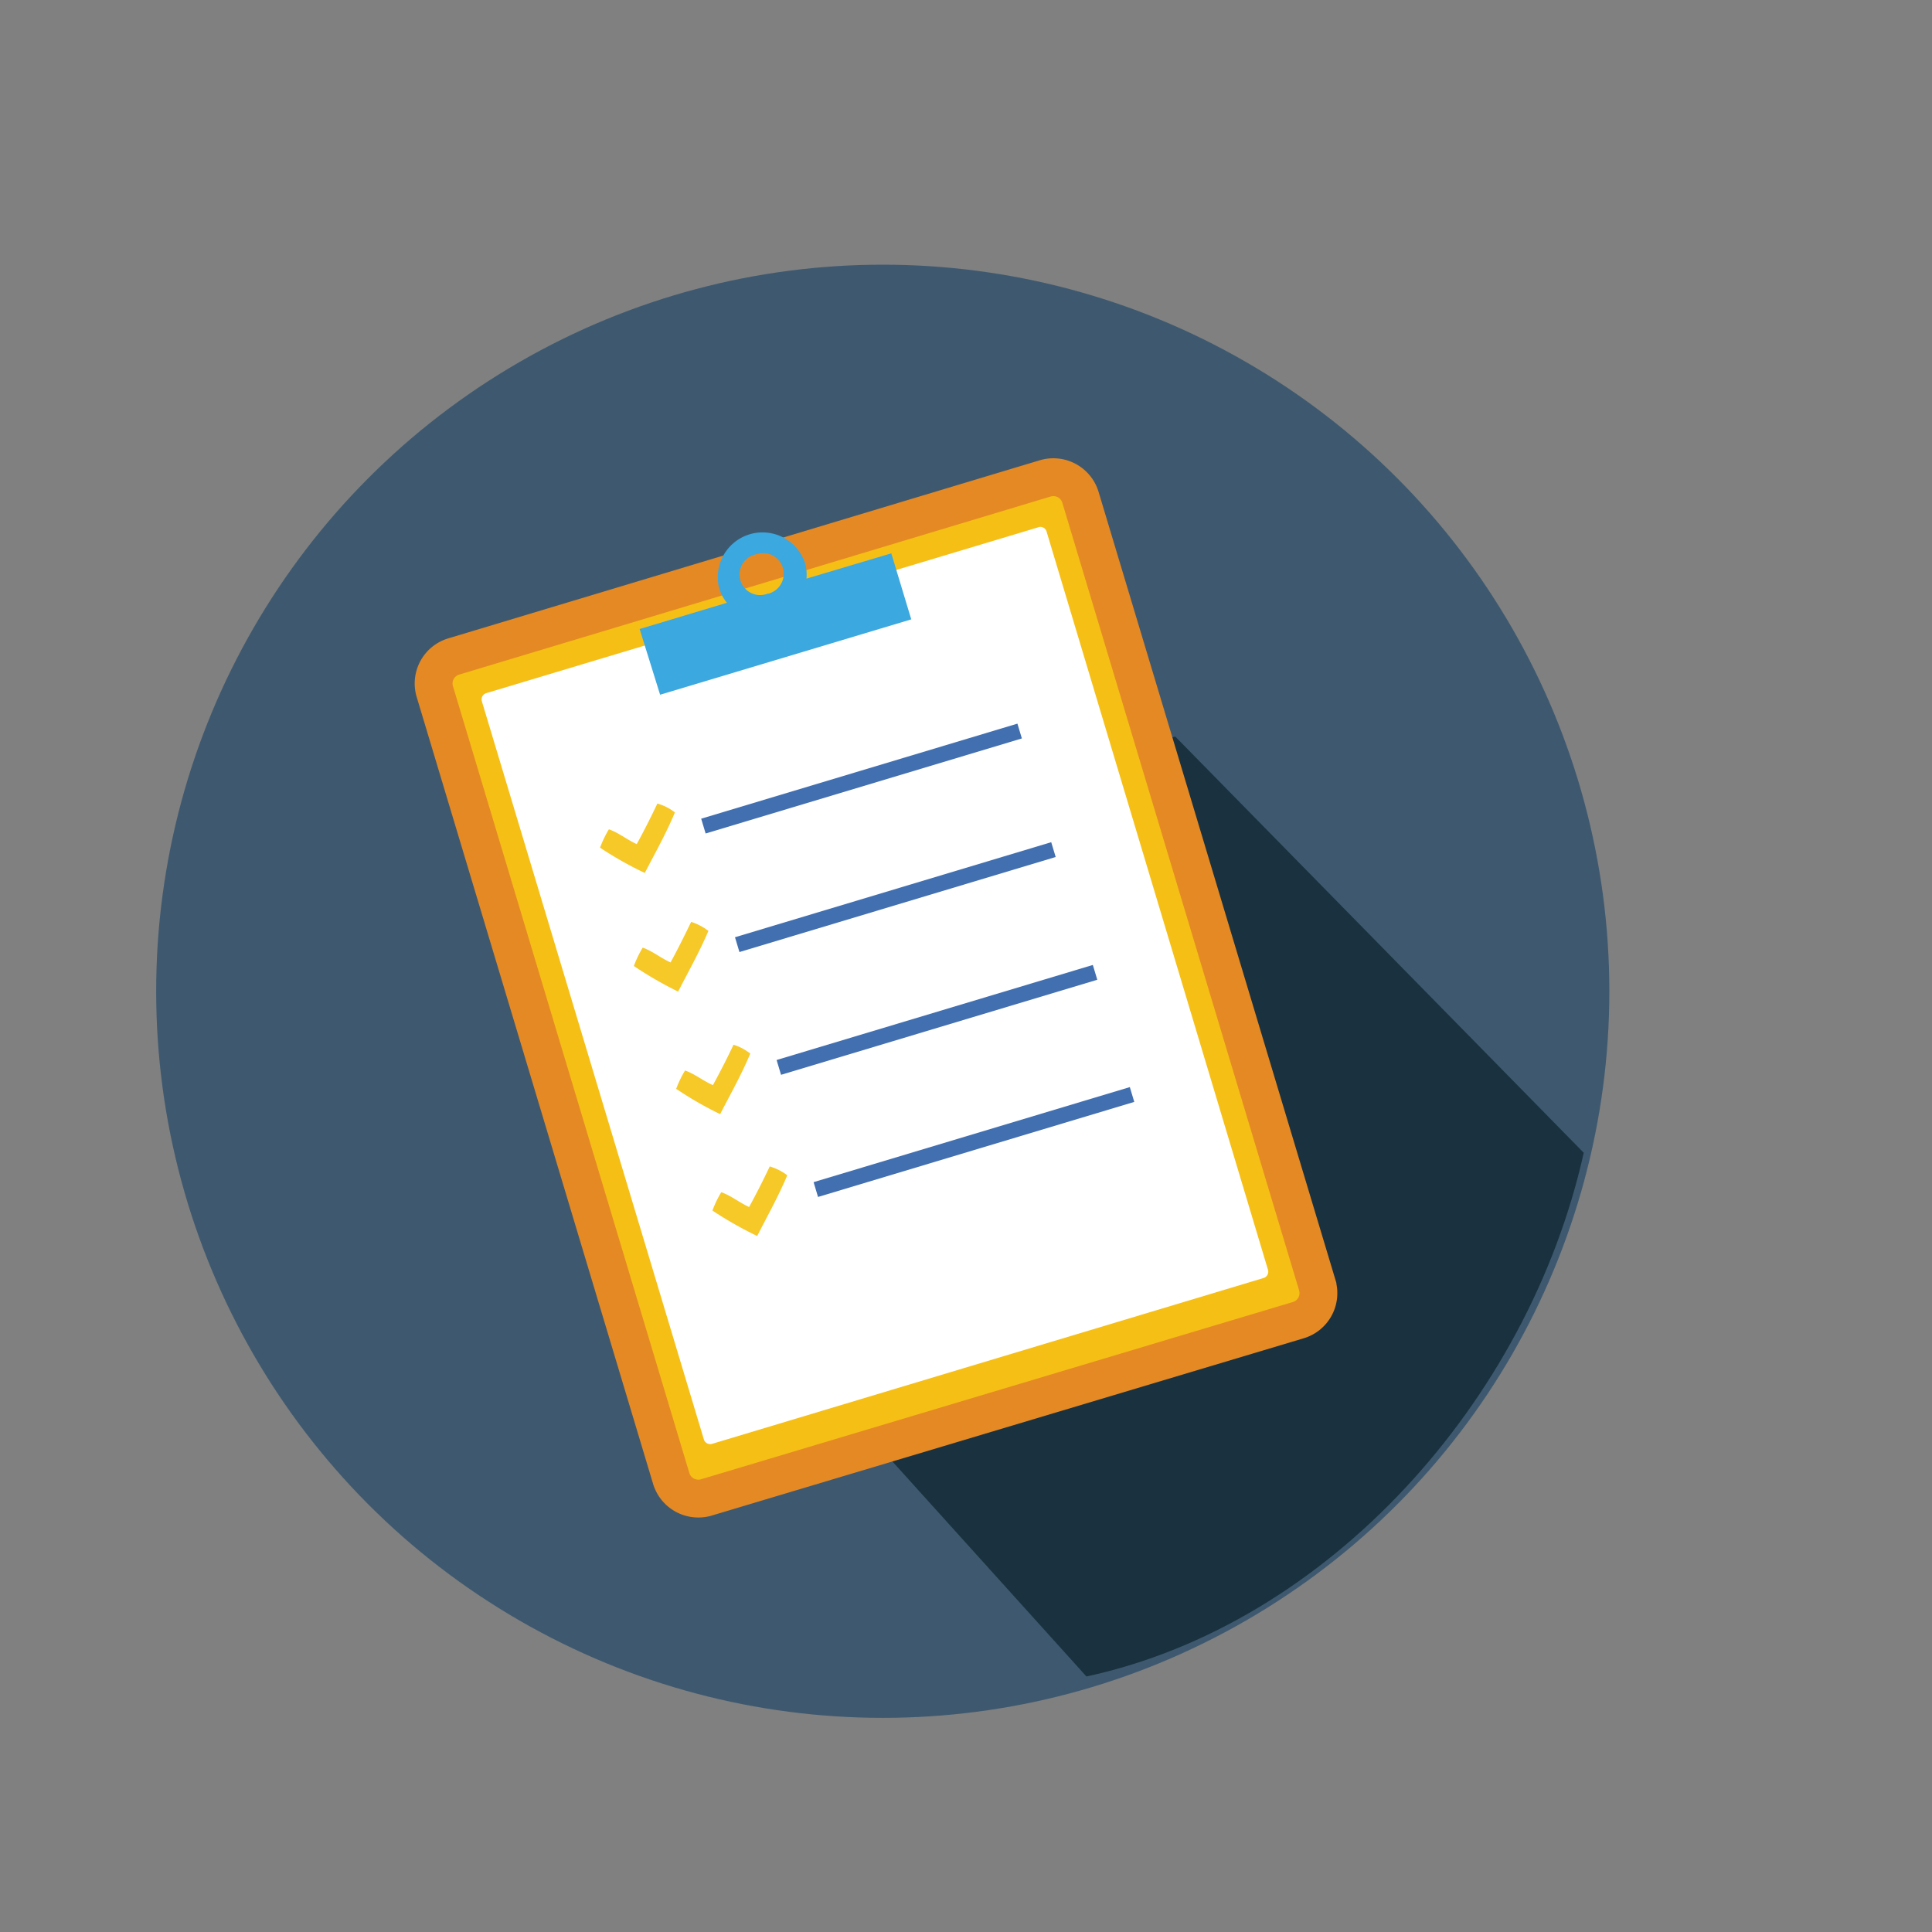 <svg xmlns="http://www.w3.org/2000/svg" viewBox="0 0 120 120"><rect x="0" y="0" width="120" height="120" fill="#808080" stroke="none"/><defs><style>.cls-1{fill:#3e596f;}.cls-2{fill:#1a323f;}.cls-3{fill:#f5bf16;stroke:#e58924;stroke-miterlimit:10;stroke-width:2.35px;}.cls-4{fill:#fff;}.cls-5{fill:#3ba8df;}.cls-6{fill:#f6c828;}.cls-7{fill:#426faf;}</style></defs><title>Plan icon</title><g id="Calque_1" data-name="Calque 1"><circle class="cls-1" cx="54.83" cy="61.57" r="45.13"/><path class="cls-2" d="M73,45.75,51,50.58,49.92,68.92l-.28,15.44,17.84,19.77c15-3.24,27.44-17.07,30.89-32.53Z"/><path class="cls-3" d="M81.83,79.87A1.75,1.75,0,0,1,80.63,82l-36.73,11a1.76,1.76,0,0,1-2.2-1.14L27,42.93a1.75,1.75,0,0,1,1.2-2.16L64.9,29.72a1.76,1.76,0,0,1,2.2,1.14l14.73,49Z"/><path class="cls-4" d="M78.76,78.88a.41.41,0,0,1-.28.5L44.23,89.68a.41.41,0,0,1-.51-.27L29.93,43.56a.41.41,0,0,1,.28-.51L64.46,32.76A.4.4,0,0,1,65,33L78.76,78.88Z"/><path class="cls-5" d="M50.09,35.94a2.51,2.51,0,0,0-.1-1,2.78,2.78,0,0,0-5.32,1.6,2.6,2.6,0,0,0,.48.9l-5.42,1.63L41,43.15l15.6-4.68-1.24-4.1Zm-2.4.93A1.28,1.28,0,1,1,47,34.42a1.28,1.28,0,1,1,.74,2.45Z"/><path class="cls-6" d="M41.92,50.46c-.54,1.3-1.23,2.52-1.87,3.76a21.76,21.76,0,0,1-2.78-1.57,6.65,6.65,0,0,1,.55-1.14c.62.22,1.13.65,1.73.92.45-.83.88-1.67,1.28-2.52A3.2,3.2,0,0,1,41.92,50.46Z"/><rect class="cls-7" x="43.26" y="47.88" width="20.51" height="0.96" transform="translate(-11.66 17.45) rotate(-16.73)"/><path class="cls-6" d="M44,57.82c-.55,1.3-1.24,2.52-1.88,3.77A23.12,23.12,0,0,1,39.37,60a6.65,6.65,0,0,1,.55-1.14c.62.22,1.13.65,1.73.92.45-.83.87-1.67,1.28-2.52A3.55,3.55,0,0,1,44,57.82Z"/><rect class="cls-7" x="45.36" y="55.24" width="20.51" height="0.96" transform="translate(-13.69 18.37) rotate(-16.73)"/><path class="cls-6" d="M46.6,65.44c-.54,1.3-1.23,2.52-1.87,3.76A21.76,21.76,0,0,1,42,67.63a6.65,6.65,0,0,1,.55-1.14c.62.22,1.13.65,1.73.91.45-.82.88-1.66,1.28-2.51A3.2,3.2,0,0,1,46.6,65.44Z"/><rect class="cls-7" x="47.94" y="62.86" width="20.51" height="0.96" transform="translate(-15.77 19.44) rotate(-16.73)"/><path class="cls-6" d="M48.9,73c-.55,1.3-1.23,2.52-1.87,3.77a23.12,23.12,0,0,1-2.78-1.58,6.65,6.65,0,0,1,.55-1.14c.62.22,1.13.65,1.73.92.45-.83.88-1.67,1.28-2.52A3.39,3.39,0,0,1,48.9,73Z"/><rect class="cls-7" x="50.24" y="70.45" width="20.51" height="0.96" transform="translate(-17.86 20.42) rotate(-16.73)"/></g></svg>